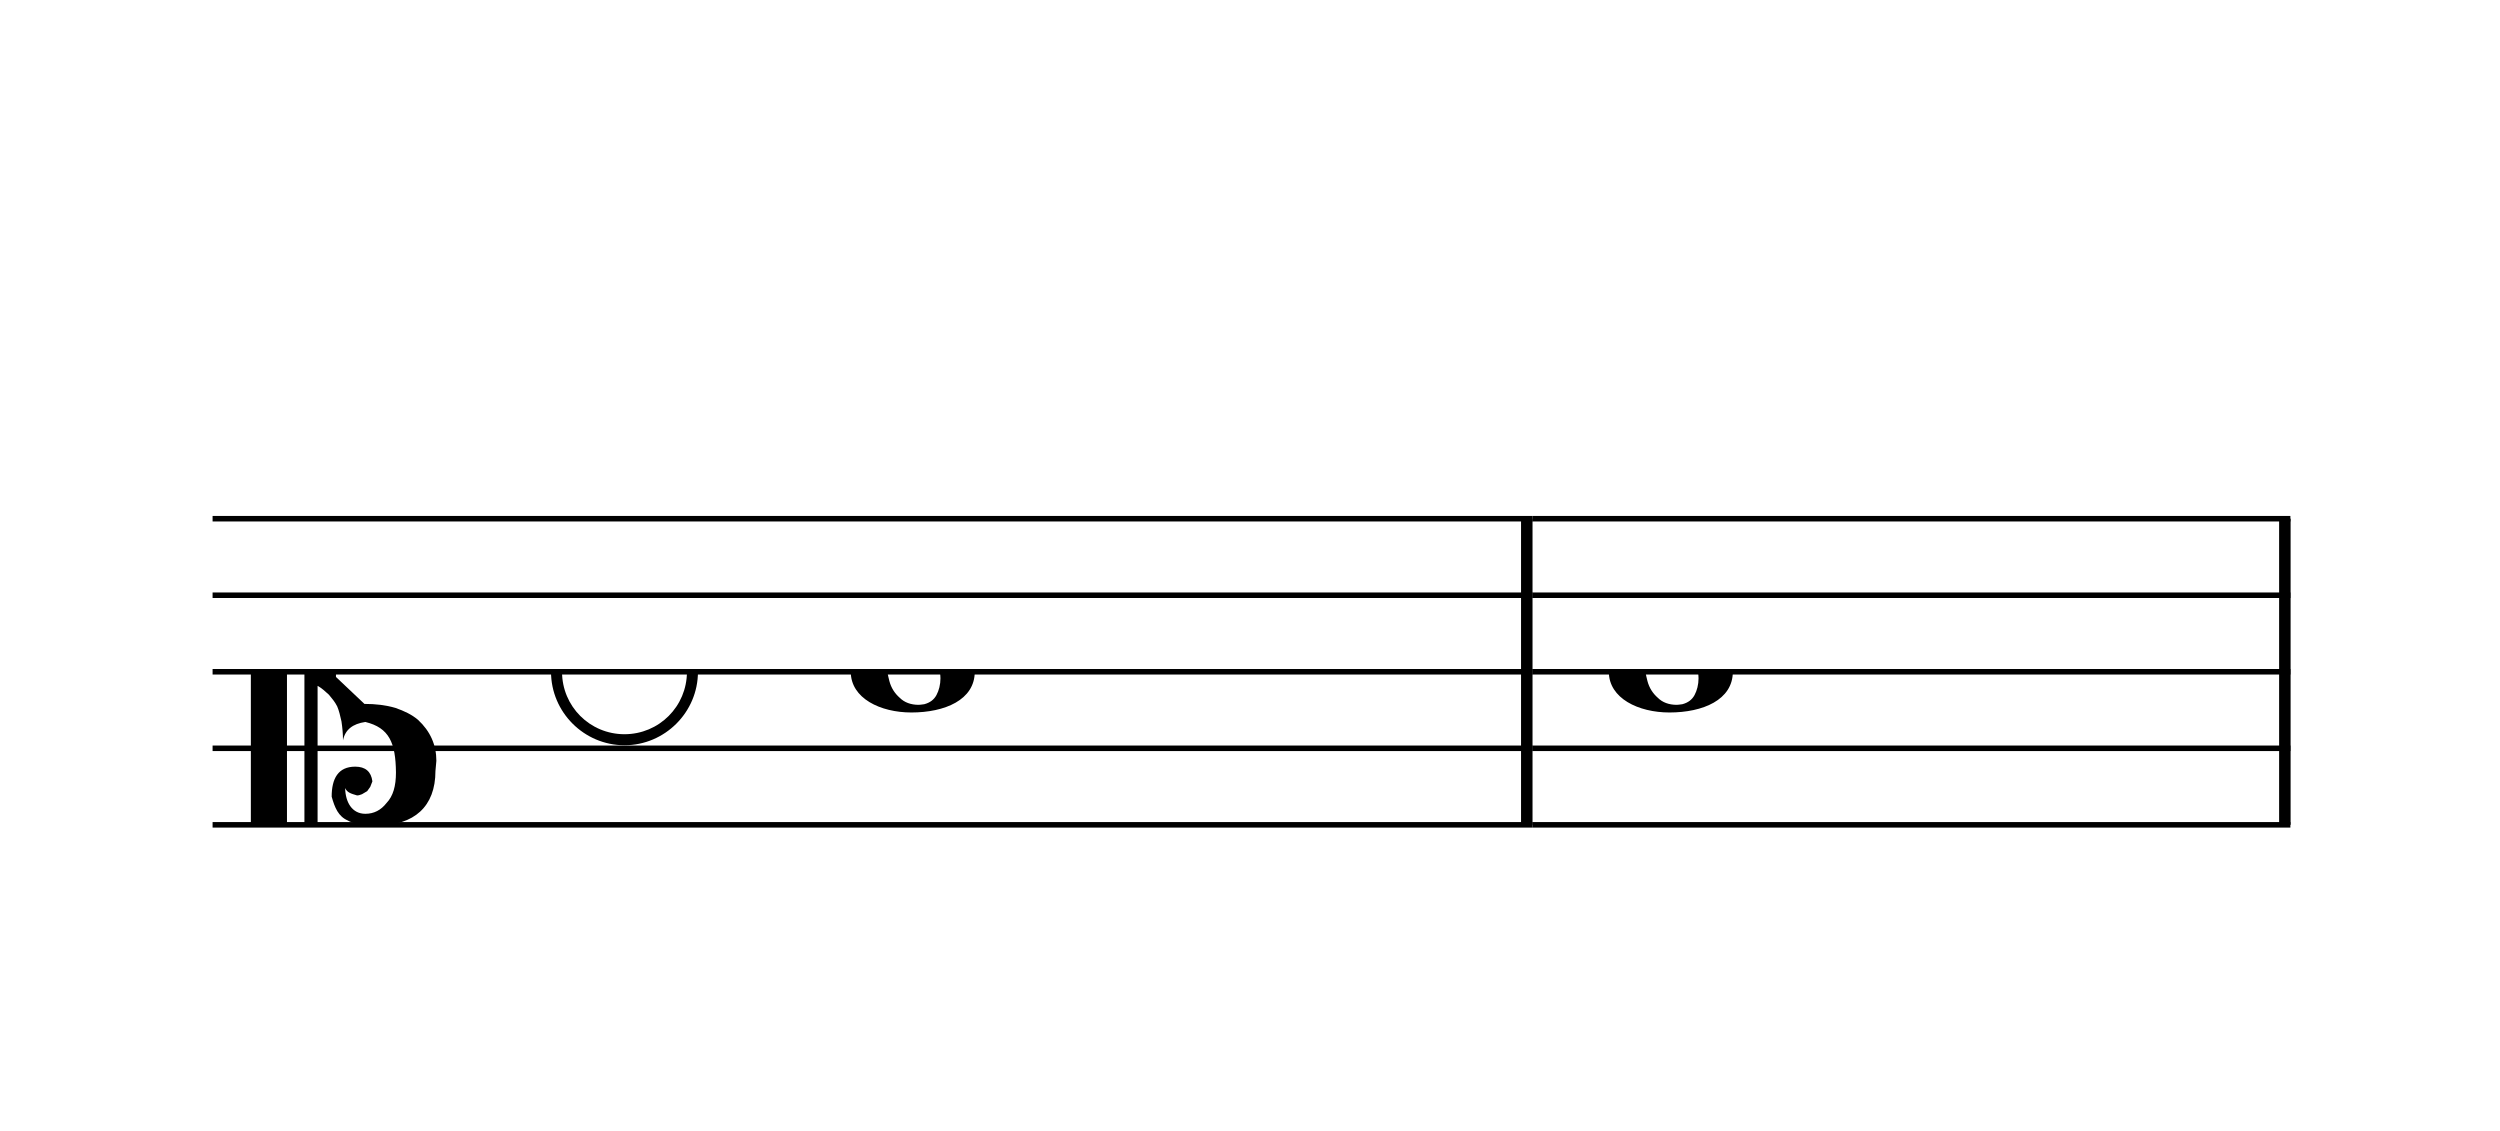 <?xml version="1.0" encoding="UTF-8" standalone="no"?>
<svg width="588px" height="266px" version="1.1" xmlns="http://www.w3.org/2000/svg" xmlns:xlink="http://www.w3.org/1999/xlink" overflow="visible">
	<desc>Engraved by Verovio 2.7.0-dev-02b4f36</desc>
	<defs>
		<symbol id="E05C" viewBox="0 0 1000 1000" overflow="inherit">
			<path transform="scale(1,-1)" d="M175 0v502h43v-456c13 7 25 18 37 29c10 12 20 24 27 38c6 14 10 31 14 49c3 20 5 41 5 62c7 -35 32 -54 73 -60c78 19 99 68 100 165c0 44 -9 77 -31 100c-18 23 -41 35 -69 35c-43 0 -65 -37 -66 -84c7 15 19 18 39 24c6 0 10 -2 16 -4l17 -10l10 -14l7 -18 c-4 -32 -23 -48 -56 -48c-56 0 -77 39 -77 98c8 28 13 44 30 61c7 7 14 13 23 17c3 3 22 9 27 11l34 3l35 2c120 0 190 -61 190 -178l3 -33c0 -52 -20 -97 -60 -134c-20 -17 -45 -29 -74 -39c-31 -9 -64 -13 -101 -13l-93 -88v-34l93 -88c37 0 70 -4 101 -13 c29 -10 54 -22 74 -39c40 -37 60 -82 60 -134l-3 -33c0 -117 -70 -178 -190 -178l-35 2l-34 3c-5 2 -24 8 -27 11c-31 13 -43 42 -53 78c0 59 21 98 77 98c33 0 52 -16 56 -48l-7 -18l-10 -14l-17 -10c-6 -2 -10 -4 -16 -4c-20 6 -32 9 -39 24c1 -47 23 -84 66 -84 c28 0 51 12 69 35c22 23 31 56 31 100c-1 97 -22 146 -100 165c-41 -6 -66 -25 -73 -60c0 21 -2 42 -5 62c-4 18 -8 35 -14 49c-7 14 -17 26 -27 38c-12 11 -24 22 -37 29v-456h-43v502zM0 502h118v-502v-502h-118v502v502z" />
		</symbol>
		<symbol id="E911" viewBox="0 0 1000 1000" overflow="inherit">
			<path transform="scale(1,-1)" d="M36 0c0 -113 91 -204 204 -204s204 91 204 204s-91 204 -204 204s-204 -91 -204 -204zM0 0c0 132 108 240 240 240s240 -108 240 -240s-108 -240 -240 -240s-240 108 -240 240z" />
		</symbol>
		<symbol id="E0A2" viewBox="0 0 1000 1000" overflow="inherit">
			<path transform="scale(1,-1)" d="M198 133c102 0 207 -45 207 -133c0 -92 -98 -133 -207 -133c-101 0 -198 46 -198 133c0 88 93 133 198 133zM293 -21c0 14 -3 29 -8 44c-7 20 -18 38 -33 54c-20 21 -43 31 -68 31l-20 -2c-15 -5 -27 -14 -36 -28c-4 -9 -6 -17 -8 -24s-3 -16 -3 -27c0 -15 3 -34 9 -57 s18 -41 34 -55c15 -15 36 -23 62 -23c4 0 10 1 18 2c19 5 32 15 40 30s13 34 13 55z" />
		</symbol>
	</defs>
	<style type="text/css">g.page-margin{font-family:Times;} g.reh, g.tempo{font-weight:bold;} g.dir, g.dynam, g.mNum{font-style:italic;} g.label{font-weight:normal;}</style>
	<svg class="definition-scale" color="black" viewBox="0 0 5880 2660">
		<g class="page-margin" transform="translate(500, 500)">
			<g class="system" id="system-0000001523334272">
				<g class="section boundaryStart" id="section-L1F1" />
				<g class="measure" id="measure-L1">
					<g class="staff" id="staff-0000001498630593">
						<path d="M0 720 L3104 720" stroke="currentColor" stroke-width="13" />
						<path d="M0 900 L3104 900" stroke="currentColor" stroke-width="13" />
						<path d="M0 1080 L3104 1080" stroke="currentColor" stroke-width="13" />
						<path d="M0 1260 L3104 1260" stroke="currentColor" stroke-width="13" />
						<path d="M0 1440 L3104 1440" stroke="currentColor" stroke-width="13" />
						<g class="clef" id="clef-0000001660302683">
							<use xlink:href="#E05C" x="90" y="1080" height="720px" width="720px" />
						</g>
						<g class="mensur" id="mensur-0000001224032393">
							<use xlink:href="#E911" x="796" y="1080" height="720px" width="720px" />
						</g>
						<g class="meterSig" id="msig-0000001566574538" />
						<g class="layer" id="layer-L1F1N1">
							<g class="note" id="note-L6F1">
								<use xlink:href="#E0A2" x="1501" y="1080" height="720px" width="720px" />
								<g class="accid" id="accid-0000000448438189" />
							</g>
						</g>
					</g>
					<g class="barLineAttr" id="bline-0000000071791409">
						<path d="M3091 1440 L3091 720" stroke="currentColor" stroke-width="27" />
					</g>
				</g>
				<g class="measure" id="measure-L9">
					<g class="staff" id="staff-L9F1N1">
						<path d="M3104 720 L4887 720" stroke="currentColor" stroke-width="13" />
						<path d="M3104 900 L4887 900" stroke="currentColor" stroke-width="13" />
						<path d="M3104 1080 L4887 1080" stroke="currentColor" stroke-width="13" />
						<path d="M3104 1260 L4887 1260" stroke="currentColor" stroke-width="13" />
						<path d="M3104 1440 L4887 1440" stroke="currentColor" stroke-width="13" />
						<g class="layer" id="layer-L9F1N1">
							<g class="note" id="note-L10F1">
								<use xlink:href="#E0A2" x="3284" y="1080" height="720px" width="720px" />
								<g class="accid" id="accid-0000002002286670" />
							</g>
						</g>
					</g>
					<g class="barLineAttr" id="bline-0000000059226297">
						<path d="M4874 1440 L4874 720" stroke="currentColor" stroke-width="27" />
					</g>
				</g>
				<g class="boundaryEnd section-L1F1" id="bdend-0000000684530129" />
			</g>
			<g class="pgHead autogenerated" id="pghead-0000000827981124" />
		</g>
	</svg>
</svg>
